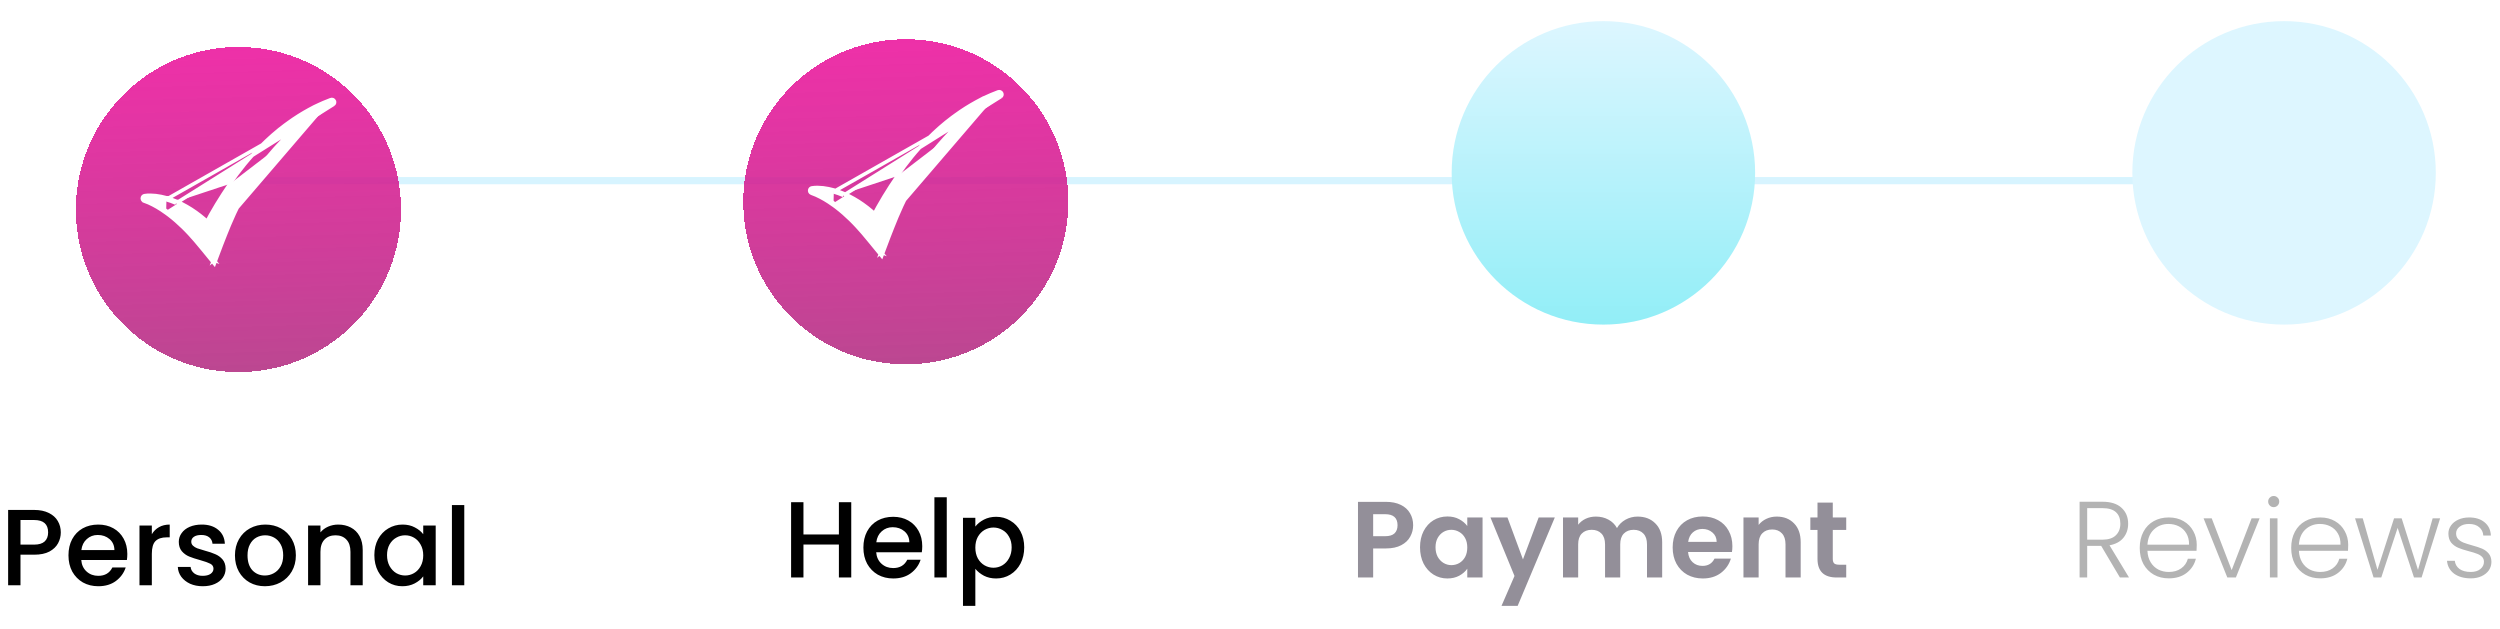 <svg width="346" height="87" viewBox="0 0 346 87" fill="none" xmlns="http://www.w3.org/2000/svg">
<path d="M312.441 25.5L312.941 25.5L312.941 24.5L312.441 24.5L312.441 25.5ZM33.176 25.5L312.441 25.5L312.441 24.5L33.176 24.5L33.176 25.5Z" fill="#D3F3FF" fill-opacity="0.9"/>
<circle cx="221.91" cy="23.925" r="21" fill="url(#paint0_linear_438_805)"/>
<path d="M195.58 72.695C195.58 73.255 195.445 73.78 195.175 74.27C194.915 74.76 194.5 75.155 193.93 75.455C193.37 75.755 192.66 75.905 191.8 75.905H190.045V79.925H187.945V69.455H191.8C192.61 69.455 193.3 69.595 193.87 69.875C194.44 70.155 194.865 70.54 195.145 71.03C195.435 71.52 195.58 72.075 195.58 72.695ZM191.71 74.21C192.29 74.21 192.72 74.08 193 73.82C193.28 73.55 193.42 73.175 193.42 72.695C193.42 71.675 192.85 71.165 191.71 71.165H190.045V74.21H191.71ZM196.531 75.74C196.531 74.9 196.696 74.155 197.026 73.505C197.366 72.855 197.821 72.355 198.391 72.005C198.971 71.655 199.616 71.48 200.326 71.48C200.946 71.48 201.486 71.605 201.946 71.855C202.416 72.105 202.791 72.42 203.071 72.8V71.615H205.186V79.925H203.071V78.71C202.801 79.1 202.426 79.425 201.946 79.685C201.476 79.935 200.931 80.06 200.311 80.06C199.611 80.06 198.971 79.88 198.391 79.52C197.821 79.16 197.366 78.655 197.026 78.005C196.696 77.345 196.531 76.59 196.531 75.74ZM203.071 75.77C203.071 75.26 202.971 74.825 202.771 74.465C202.571 74.095 202.301 73.815 201.961 73.625C201.621 73.425 201.256 73.325 200.866 73.325C200.476 73.325 200.116 73.42 199.786 73.61C199.456 73.8 199.186 74.08 198.976 74.45C198.776 74.81 198.676 75.24 198.676 75.74C198.676 76.24 198.776 76.68 198.976 77.06C199.186 77.43 199.456 77.715 199.786 77.915C200.126 78.115 200.486 78.215 200.866 78.215C201.256 78.215 201.621 78.12 201.961 77.93C202.301 77.73 202.571 77.45 202.771 77.09C202.971 76.72 203.071 76.28 203.071 75.77ZM215.187 71.615L210.042 83.855H207.807L209.607 79.715L206.277 71.615H208.632L210.777 77.42L212.952 71.615H215.187ZM226.639 71.495C227.659 71.495 228.479 71.81 229.099 72.44C229.729 73.06 230.044 73.93 230.044 75.05V79.925H227.944V75.335C227.944 74.685 227.779 74.19 227.449 73.85C227.119 73.5 226.669 73.325 226.099 73.325C225.529 73.325 225.074 73.5 224.734 73.85C224.404 74.19 224.239 74.685 224.239 75.335V79.925H222.139V75.335C222.139 74.685 221.974 74.19 221.644 73.85C221.314 73.5 220.864 73.325 220.294 73.325C219.714 73.325 219.254 73.5 218.914 73.85C218.584 74.19 218.419 74.685 218.419 75.335V79.925H216.319V71.615H218.419V72.62C218.689 72.27 219.034 71.995 219.454 71.795C219.884 71.595 220.354 71.495 220.864 71.495C221.514 71.495 222.094 71.635 222.604 71.915C223.114 72.185 223.509 72.575 223.789 73.085C224.059 72.605 224.449 72.22 224.959 71.93C225.479 71.64 226.039 71.495 226.639 71.495ZM239.762 75.59C239.762 75.89 239.742 76.16 239.702 76.4H233.627C233.677 77 233.887 77.47 234.257 77.81C234.627 78.15 235.082 78.32 235.622 78.32C236.402 78.32 236.957 77.985 237.287 77.315H239.552C239.312 78.115 238.852 78.775 238.172 79.295C237.492 79.805 236.657 80.06 235.667 80.06C234.867 80.06 234.147 79.885 233.507 79.535C232.877 79.175 232.382 78.67 232.022 78.02C231.672 77.37 231.497 76.62 231.497 75.77C231.497 74.91 231.672 74.155 232.022 73.505C232.372 72.855 232.862 72.355 233.492 72.005C234.122 71.655 234.847 71.48 235.667 71.48C236.457 71.48 237.162 71.65 237.782 71.99C238.412 72.33 238.897 72.815 239.237 73.445C239.587 74.065 239.762 74.78 239.762 75.59ZM237.587 74.99C237.577 74.45 237.382 74.02 237.002 73.7C236.622 73.37 236.157 73.205 235.607 73.205C235.087 73.205 234.647 73.365 234.287 73.685C233.937 73.995 233.722 74.43 233.642 74.99H237.587ZM245.9 71.495C246.89 71.495 247.69 71.81 248.3 72.44C248.91 73.06 249.215 73.93 249.215 75.05V79.925H247.115V75.335C247.115 74.675 246.95 74.17 246.62 73.82C246.29 73.46 245.84 73.28 245.27 73.28C244.69 73.28 244.23 73.46 243.89 73.82C243.56 74.17 243.395 74.675 243.395 75.335V79.925H241.295V71.615H243.395V72.65C243.675 72.29 244.03 72.01 244.46 71.81C244.9 71.6 245.38 71.495 245.9 71.495ZM253.657 73.34V77.36C253.657 77.64 253.722 77.845 253.852 77.975C253.992 78.095 254.222 78.155 254.542 78.155H255.517V79.925H254.197C252.427 79.925 251.542 79.065 251.542 77.345V73.34H250.552V71.615H251.542V69.56H253.657V71.615H255.517V73.34H253.657Z" fill="#938F99"/>
<circle cx="316.116" cy="23.925" r="21" fill="#DDF6FF"/>
<path d="M293.396 79.925L290.801 75.545H288.866V79.925H287.816V69.44H290.966C292.136 69.44 293.021 69.72 293.621 70.28C294.231 70.84 294.536 71.575 294.536 72.485C294.536 73.245 294.316 73.895 293.876 74.435C293.446 74.965 292.806 75.31 291.956 75.47L294.656 79.925H293.396ZM288.866 74.69H290.981C291.801 74.69 292.416 74.49 292.826 74.09C293.246 73.69 293.456 73.155 293.456 72.485C293.456 71.795 293.256 71.265 292.856 70.895C292.456 70.515 291.826 70.325 290.966 70.325H288.866V74.69ZM304.03 75.41C304.03 75.77 304.02 76.045 304 76.235H297.205C297.235 76.855 297.385 77.385 297.655 77.825C297.925 78.265 298.28 78.6 298.72 78.83C299.16 79.05 299.64 79.16 300.16 79.16C300.84 79.16 301.41 78.995 301.87 78.665C302.34 78.335 302.65 77.89 302.8 77.33H303.91C303.71 78.13 303.28 78.785 302.62 79.295C301.97 79.795 301.15 80.045 300.16 80.045C299.39 80.045 298.7 79.875 298.09 79.535C297.48 79.185 297 78.695 296.65 78.065C296.31 77.425 296.14 76.68 296.14 75.83C296.14 74.98 296.31 74.235 296.65 73.595C296.99 72.955 297.465 72.465 298.075 72.125C298.685 71.785 299.38 71.615 300.16 71.615C300.94 71.615 301.62 71.785 302.2 72.125C302.79 72.465 303.24 72.925 303.55 73.505C303.87 74.075 304.03 74.71 304.03 75.41ZM302.965 75.38C302.975 74.77 302.85 74.25 302.59 73.82C302.34 73.39 301.995 73.065 301.555 72.845C301.115 72.625 300.635 72.515 300.115 72.515C299.335 72.515 298.67 72.765 298.12 73.265C297.57 73.765 297.265 74.47 297.205 75.38H302.965ZM308.861 78.905L311.621 71.735H312.731L309.446 79.925H308.261L304.976 71.735H306.101L308.861 78.905ZM314.679 70.19C314.469 70.19 314.289 70.115 314.139 69.965C313.989 69.815 313.914 69.63 313.914 69.41C313.914 69.19 313.989 69.01 314.139 68.87C314.289 68.72 314.469 68.645 314.679 68.645C314.889 68.645 315.069 68.72 315.219 68.87C315.369 69.01 315.444 69.19 315.444 69.41C315.444 69.63 315.369 69.815 315.219 69.965C315.069 70.115 314.889 70.19 314.679 70.19ZM315.204 71.735V79.925H314.154V71.735H315.204ZM324.992 75.41C324.992 75.77 324.982 76.045 324.962 76.235H318.167C318.197 76.855 318.347 77.385 318.617 77.825C318.887 78.265 319.242 78.6 319.682 78.83C320.122 79.05 320.602 79.16 321.122 79.16C321.802 79.16 322.372 78.995 322.832 78.665C323.302 78.335 323.612 77.89 323.762 77.33H324.872C324.672 78.13 324.242 78.785 323.582 79.295C322.932 79.795 322.112 80.045 321.122 80.045C320.352 80.045 319.662 79.875 319.052 79.535C318.442 79.185 317.962 78.695 317.612 78.065C317.272 77.425 317.102 76.68 317.102 75.83C317.102 74.98 317.272 74.235 317.612 73.595C317.952 72.955 318.427 72.465 319.037 72.125C319.647 71.785 320.342 71.615 321.122 71.615C321.902 71.615 322.582 71.785 323.162 72.125C323.752 72.465 324.202 72.925 324.512 73.505C324.832 74.075 324.992 74.71 324.992 75.41ZM323.927 75.38C323.937 74.77 323.812 74.25 323.552 73.82C323.302 73.39 322.957 73.065 322.517 72.845C322.077 72.625 321.597 72.515 321.077 72.515C320.297 72.515 319.632 72.765 319.082 73.265C318.532 73.765 318.227 74.47 318.167 75.38H323.927ZM337.713 71.735L335.148 79.925H334.098L331.833 73.055L329.568 79.925H328.503L325.938 71.735H327.003L329.043 78.86L331.338 71.735H332.388L334.653 78.875L336.678 71.735H337.713ZM341.964 80.045C341.024 80.045 340.254 79.83 339.654 79.4C339.064 78.96 338.734 78.365 338.664 77.615H339.744C339.794 78.075 340.009 78.45 340.389 78.74C340.779 79.02 341.299 79.16 341.949 79.16C342.519 79.16 342.964 79.025 343.284 78.755C343.614 78.485 343.779 78.15 343.779 77.75C343.779 77.47 343.689 77.24 343.509 77.06C343.329 76.88 343.099 76.74 342.819 76.64C342.549 76.53 342.179 76.415 341.709 76.295C341.099 76.135 340.604 75.975 340.224 75.815C339.844 75.655 339.519 75.42 339.249 75.11C338.989 74.79 338.859 74.365 338.859 73.835C338.859 73.435 338.979 73.065 339.219 72.725C339.459 72.385 339.799 72.115 340.239 71.915C340.679 71.715 341.179 71.615 341.739 71.615C342.619 71.615 343.329 71.84 343.869 72.29C344.409 72.73 344.699 73.34 344.739 74.12H343.689C343.659 73.64 343.469 73.255 343.119 72.965C342.779 72.665 342.309 72.515 341.709 72.515C341.179 72.515 340.749 72.64 340.419 72.89C340.089 73.14 339.924 73.45 339.924 73.82C339.924 74.14 340.019 74.405 340.209 74.615C340.409 74.815 340.654 74.975 340.944 75.095C341.234 75.205 341.624 75.33 342.114 75.47C342.704 75.63 343.174 75.785 343.524 75.935C343.874 76.085 344.174 76.305 344.424 76.595C344.674 76.885 344.804 77.27 344.814 77.75C344.814 78.19 344.694 78.585 344.454 78.935C344.214 79.275 343.879 79.545 343.449 79.745C343.019 79.945 342.524 80.045 341.964 80.045Z" fill="#B3B3B3"/>
<g filter="url(#filter0_d_438_805)">
<circle cx="33" cy="25" r="22.5" transform="rotate(-1.678 33 25)" fill="url(#paint1_linear_438_805)" shape-rendering="crispEdges"/>
</g>
<path d="M8.415 73.68C8.415 74.21 8.29 74.71 8.04 75.18C7.79 75.65 7.39 76.035 6.84 76.335C6.29 76.625 5.585 76.77 4.725 76.77H2.835V81H1.125V70.575H4.725C5.525 70.575 6.2 70.715 6.75 70.995C7.31 71.265 7.725 71.635 7.995 72.105C8.275 72.575 8.415 73.1 8.415 73.68ZM4.725 75.375C5.375 75.375 5.86 75.23 6.18 74.94C6.5 74.64 6.66 74.22 6.66 73.68C6.66 72.54 6.015 71.97 4.725 71.97H2.835V75.375H4.725ZM17.621 76.665C17.621 76.975 17.601 77.255 17.561 77.505H11.246C11.296 78.165 11.541 78.695 11.981 79.095C12.421 79.495 12.961 79.695 13.601 79.695C14.521 79.695 15.171 79.31 15.551 78.54H17.396C17.146 79.3 16.691 79.925 16.031 80.415C15.381 80.895 14.571 81.135 13.601 81.135C12.811 81.135 12.101 80.96 11.471 80.61C10.851 80.25 10.361 79.75 10.001 79.11C9.651 78.46 9.476 77.71 9.476 76.86C9.476 76.01 9.646 75.265 9.986 74.625C10.336 73.975 10.821 73.475 11.441 73.125C12.071 72.775 12.791 72.6 13.601 72.6C14.381 72.6 15.076 72.77 15.686 73.11C16.296 73.45 16.771 73.93 17.111 74.55C17.451 75.16 17.621 75.865 17.621 76.665ZM15.836 76.125C15.826 75.495 15.601 74.99 15.161 74.61C14.721 74.23 14.176 74.04 13.526 74.04C12.936 74.04 12.431 74.23 12.011 74.61C11.591 74.98 11.341 75.485 11.261 76.125H15.836ZM21.014 73.935C21.264 73.515 21.594 73.19 22.004 72.96C22.424 72.72 22.919 72.6 23.489 72.6V74.37H23.054C22.384 74.37 21.874 74.54 21.524 74.88C21.184 75.22 21.014 75.81 21.014 76.65V81H19.304V72.735H21.014V73.935ZM28.061 81.135C27.41 81.135 26.826 81.02 26.305 80.79C25.796 80.55 25.39 80.23 25.09 79.83C24.791 79.42 24.631 78.965 24.61 78.465H26.381C26.41 78.815 26.576 79.11 26.875 79.35C27.186 79.58 27.57 79.695 28.03 79.695C28.511 79.695 28.881 79.605 29.14 79.425C29.41 79.235 29.546 78.995 29.546 78.705C29.546 78.395 29.395 78.165 29.096 78.015C28.805 77.865 28.34 77.7 27.701 77.52C27.081 77.35 26.576 77.185 26.186 77.025C25.796 76.865 25.456 76.62 25.166 76.29C24.886 75.96 24.745 75.525 24.745 74.985C24.745 74.545 24.875 74.145 25.136 73.785C25.395 73.415 25.765 73.125 26.245 72.915C26.735 72.705 27.296 72.6 27.925 72.6C28.866 72.6 29.62 72.84 30.191 73.32C30.77 73.79 31.081 74.435 31.12 75.255H29.41C29.381 74.885 29.23 74.59 28.96 74.37C28.691 74.15 28.326 74.04 27.866 74.04C27.416 74.04 27.07 74.125 26.831 74.295C26.59 74.465 26.471 74.69 26.471 74.97C26.471 75.19 26.55 75.375 26.71 75.525C26.87 75.675 27.066 75.795 27.296 75.885C27.526 75.965 27.866 76.07 28.316 76.2C28.916 76.36 29.405 76.525 29.785 76.695C30.175 76.855 30.511 77.095 30.791 77.415C31.07 77.735 31.215 78.16 31.226 78.69C31.226 79.16 31.096 79.58 30.835 79.95C30.576 80.32 30.206 80.61 29.726 80.82C29.256 81.03 28.701 81.135 28.061 81.135ZM36.658 81.135C35.878 81.135 35.173 80.96 34.543 80.61C33.913 80.25 33.418 79.75 33.058 79.11C32.698 78.46 32.518 77.71 32.518 76.86C32.518 76.02 32.703 75.275 33.073 74.625C33.443 73.975 33.948 73.475 34.588 73.125C35.228 72.775 35.943 72.6 36.733 72.6C37.523 72.6 38.238 72.775 38.878 73.125C39.518 73.475 40.023 73.975 40.393 74.625C40.763 75.275 40.948 76.02 40.948 76.86C40.948 77.7 40.758 78.445 40.378 79.095C39.998 79.745 39.478 80.25 38.818 80.61C38.168 80.96 37.448 81.135 36.658 81.135ZM36.658 79.65C37.098 79.65 37.508 79.545 37.888 79.335C38.278 79.125 38.593 78.81 38.833 78.39C39.073 77.97 39.193 77.46 39.193 76.86C39.193 76.26 39.078 75.755 38.848 75.345C38.618 74.925 38.313 74.61 37.933 74.4C37.553 74.19 37.143 74.085 36.703 74.085C36.263 74.085 35.853 74.19 35.473 74.4C35.103 74.61 34.808 74.925 34.588 75.345C34.368 75.755 34.258 76.26 34.258 76.86C34.258 77.75 34.483 78.44 34.933 78.93C35.393 79.41 35.968 79.65 36.658 79.65ZM46.809 72.6C47.459 72.6 48.039 72.735 48.549 73.005C49.069 73.275 49.474 73.675 49.764 74.205C50.054 74.735 50.199 75.375 50.199 76.125V81H48.504V76.38C48.504 75.64 48.319 75.075 47.949 74.685C47.579 74.285 47.074 74.085 46.434 74.085C45.794 74.085 45.284 74.285 44.904 74.685C44.534 75.075 44.349 75.64 44.349 76.38V81H42.639V72.735H44.349V73.68C44.629 73.34 44.984 73.075 45.414 72.885C45.854 72.695 46.319 72.6 46.809 72.6ZM51.81 76.83C51.81 76 51.98 75.265 52.32 74.625C52.67 73.985 53.14 73.49 53.73 73.14C54.33 72.78 54.99 72.6 55.71 72.6C56.36 72.6 56.925 72.73 57.405 72.99C57.895 73.24 58.285 73.555 58.575 73.935V72.735H60.3V81H58.575V79.77C58.285 80.16 57.89 80.485 57.39 80.745C56.89 81.005 56.32 81.135 55.68 81.135C54.97 81.135 54.32 80.955 53.73 80.595C53.14 80.225 52.67 79.715 52.32 79.065C51.98 78.405 51.81 77.66 51.81 76.83ZM58.575 76.86C58.575 76.29 58.455 75.795 58.215 75.375C57.985 74.955 57.68 74.635 57.3 74.415C56.92 74.195 56.51 74.085 56.07 74.085C55.63 74.085 55.22 74.195 54.84 74.415C54.46 74.625 54.15 74.94 53.91 75.36C53.68 75.77 53.565 76.26 53.565 76.83C53.565 77.4 53.68 77.9 53.91 78.33C54.15 78.76 54.46 79.09 54.84 79.32C55.23 79.54 55.64 79.65 56.07 79.65C56.51 79.65 56.92 79.54 57.3 79.32C57.68 79.1 57.985 78.78 58.215 78.36C58.455 77.93 58.575 77.43 58.575 76.86ZM64.256 69.9V81H62.546V69.9H64.256Z" fill="black"/>
<path d="M46.142 14.455L46.109 14.474C45.937 14.572 45.767 14.663 45.6 14.753C45.289 14.92 44.989 15.082 44.701 15.27L44.696 15.273L44.696 15.273L44.015 15.695L43.347 16.145L43.343 16.148L43.343 16.148C43.166 16.261 42.999 16.386 42.824 16.517C42.783 16.547 42.742 16.577 42.701 16.608C42.616 16.672 42.535 16.731 42.457 16.789C42.323 16.887 42.196 16.98 42.068 17.086L42.065 17.089L42.065 17.089L42.009 17.134C41.608 17.457 41.216 17.774 40.844 18.115L40.838 18.121L40.838 18.121C40.554 18.363 40.287 18.62 40.015 18.883C39.904 18.99 39.792 19.098 39.678 19.207C39.596 19.292 39.513 19.377 39.431 19.461C39.142 19.76 38.857 20.053 38.583 20.359L38.578 20.364L38.578 20.364C38.307 20.652 38.05 20.952 37.79 21.257C37.705 21.357 37.619 21.457 37.532 21.557C37.456 21.653 37.38 21.748 37.304 21.842C37.046 22.162 36.792 22.477 36.551 22.805L36.548 22.809L36.548 22.809C36.309 23.119 36.083 23.436 35.854 23.758C35.774 23.87 35.694 23.982 35.613 24.095C35.31 24.531 35.014 24.969 34.731 25.414C34.445 25.863 34.165 26.311 33.901 26.768L33.9 26.771L33.9 26.771C33.63 27.224 33.375 27.687 33.127 28.155L33.126 28.157C32.877 28.619 32.65 29.095 32.424 29.575C32.201 30.053 31.988 30.536 31.785 31.023C31.731 31.154 31.677 31.284 31.623 31.414C31.474 31.772 31.327 32.127 31.187 32.484L31.185 32.489L31.185 32.489C30.989 32.964 30.792 33.474 30.627 33.914L29.814 36.07L29.662 36.476L29.387 36.141L27.948 34.386L27.948 34.386C27.671 34.047 27.391 33.712 27.108 33.379C27.052 33.315 26.997 33.251 26.942 33.187C26.71 32.921 26.482 32.659 26.244 32.406C26.181 32.341 26.123 32.278 26.067 32.217C25.977 32.121 25.891 32.029 25.798 31.935L25.792 31.929L25.792 31.929C25.699 31.83 25.607 31.739 25.51 31.645C25.453 31.589 25.395 31.532 25.335 31.47C25.027 31.168 24.71 30.874 24.385 30.591L24.384 30.59C24.058 30.305 23.724 30.03 23.379 29.768L23.376 29.766L23.376 29.766C23.246 29.663 23.113 29.568 22.975 29.469C22.935 29.44 22.893 29.411 22.852 29.381L22.998 29.178M46.142 14.455L22.975 27.617M46.142 14.455L46.152 14.445M46.142 14.455L46.152 14.445M22.998 29.178L22.852 29.381C22.697 29.269 22.538 29.165 22.374 29.056C22.353 29.042 22.333 29.029 22.312 29.015C21.94 28.778 21.568 28.547 21.179 28.352L21.175 28.35L21.175 28.35C20.786 28.147 20.377 27.96 19.966 27.82C19.966 27.82 19.966 27.82 19.966 27.819L19.955 27.816L19.953 27.815C19.756 27.747 19.65 27.533 19.718 27.335L19.718 27.335C19.764 27.199 19.881 27.106 20.013 27.084L20.013 27.084C20.286 27.038 20.542 27.029 20.795 27.03L20.8 27.03L20.8 27.03C21.05 27.035 21.303 27.049 21.557 27.077L21.562 27.078L21.562 27.078C22.055 27.143 22.555 27.235 23.043 27.377M22.998 29.178C23.038 29.207 23.078 29.235 23.118 29.264C23.257 29.364 23.396 29.463 23.53 29.569L20.046 27.583C20.472 27.728 20.894 27.921 21.291 28.129C21.693 28.331 22.075 28.567 22.448 28.805C22.469 28.819 22.49 28.833 22.511 28.847C22.676 28.956 22.839 29.063 22.998 29.178ZM23.043 27.377C23.044 27.377 23.044 27.377 23.044 27.377L22.975 27.617M23.043 27.377C23.043 27.377 23.043 27.377 23.043 27.377L22.975 27.617M23.043 27.377C23.529 27.515 24.003 27.686 24.465 27.886M22.975 27.617C23.449 27.752 23.914 27.92 24.367 28.115M24.465 27.886C24.465 27.885 24.465 27.885 24.465 27.885L24.367 28.115M24.465 27.886C24.927 28.083 25.378 28.308 25.813 28.56C26.253 28.807 26.672 29.081 27.079 29.367L27.079 29.368C27.487 29.657 27.88 29.964 28.259 30.287L28.259 30.287C28.395 30.403 28.529 30.52 28.661 30.639C28.68 30.602 28.701 30.561 28.722 30.52C28.844 30.283 29.002 29.982 29.143 29.733C29.694 28.747 30.284 27.789 30.89 26.847L30.89 26.847C31.193 26.376 31.501 25.907 31.821 25.446M24.465 27.886C24.465 27.886 24.465 27.886 24.466 27.886L24.367 28.115M24.367 28.115L46.152 14.445M29.58 35.982L29.397 35.759L29.346 35.894L29.58 35.982ZM29.58 35.982L29.774 35.824L29.682 35.712L29.58 35.982ZM44.564 15.06L43.879 15.485L43.208 15.937C43.023 16.056 42.847 16.187 42.672 16.318C42.631 16.348 42.591 16.378 42.551 16.408C42.474 16.466 42.397 16.523 42.319 16.58C42.18 16.682 42.041 16.784 41.908 16.894L41.85 16.941C41.451 17.263 41.053 17.585 40.675 17.931C40.385 18.178 40.11 18.444 39.836 18.709C39.725 18.816 39.614 18.923 39.502 19.029C39.42 19.114 39.337 19.2 39.254 19.285C38.964 19.584 38.674 19.882 38.397 20.193C38.12 20.485 37.858 20.792 37.597 21.098C37.511 21.198 37.426 21.298 37.34 21.398C37.264 21.493 37.188 21.587 37.111 21.682C36.852 22.003 36.594 22.324 36.35 22.657C36.108 22.97 35.878 23.293 35.648 23.616C35.568 23.728 35.489 23.839 35.409 23.951C35.104 24.389 34.806 24.83 34.52 25.28C34.234 25.73 33.951 26.182 33.685 26.643C33.412 27.101 33.155 27.568 32.906 28.038C32.653 28.507 32.424 28.988 32.198 29.469L44.564 15.06ZM44.564 15.06C44.861 14.867 45.178 14.696 45.495 14.525C45.659 14.437 45.824 14.348 45.986 14.256L44.564 15.06ZM46.152 14.445C46.288 14.344 46.34 14.16 46.273 13.999L46.273 13.999L46.273 13.998C46.193 13.807 45.973 13.717 45.781 13.797L45.781 13.797C45.619 13.864 45.452 13.93 45.281 13.997C44.941 14.13 44.59 14.268 44.253 14.433C44.175 14.469 44.095 14.506 44.014 14.543C43.843 14.621 43.667 14.702 43.497 14.785L43.497 14.785L43.49 14.789L42.761 15.177C42.546 15.286 42.338 15.41 42.139 15.528C42.102 15.55 42.065 15.572 42.029 15.594L42.029 15.594L42.026 15.596C41.95 15.642 41.869 15.689 41.786 15.738C41.627 15.831 41.461 15.928 41.308 16.031C41.281 16.048 41.254 16.066 41.228 16.083C40.793 16.366 40.349 16.654 39.923 16.97C39.587 17.201 39.264 17.455 38.947 17.703C38.827 17.798 38.707 17.891 38.589 17.983L38.588 17.982L38.579 17.99C38.469 18.084 38.356 18.178 38.242 18.273C37.929 18.534 37.608 18.802 37.308 19.086C36.983 19.375 36.672 19.68 36.366 19.98C36.275 20.069 36.185 20.157 36.095 20.245L36.095 20.245L36.089 20.251C36.005 20.338 35.921 20.426 35.837 20.513C35.535 20.826 35.229 21.143 34.938 21.473C34.554 21.888 34.193 22.32 33.839 22.749L33.837 22.751C33.485 23.186 33.138 23.627 32.802 24.078L32.802 24.078C32.469 24.527 32.138 24.98 31.821 25.446M31.821 25.446C31.821 25.445 31.822 25.445 31.822 25.445L32.027 25.587L31.82 25.447C31.821 25.446 31.821 25.446 31.821 25.446Z" fill="white" stroke="white" stroke-width="0.5"/>
<g filter="url(#filter1_d_438_805)">
<circle cx="125.363" cy="23.925" r="22.5" transform="rotate(-1.678 125.363 23.925)" fill="url(#paint2_linear_438_805)" shape-rendering="crispEdges"/>
</g>
<path d="M117.813 69.5V79.925H116.103V75.365H111.198V79.925H109.488V69.5H111.198V73.97H116.103V69.5H117.813ZM127.639 75.59C127.639 75.9 127.619 76.18 127.579 76.43H121.264C121.314 77.09 121.559 77.62 121.999 78.02C122.439 78.42 122.979 78.62 123.619 78.62C124.539 78.62 125.189 78.235 125.569 77.465H127.414C127.164 78.225 126.709 78.85 126.049 79.34C125.399 79.82 124.589 80.06 123.619 80.06C122.829 80.06 122.119 79.885 121.489 79.535C120.869 79.175 120.379 78.675 120.019 78.035C119.669 77.385 119.494 76.635 119.494 75.785C119.494 74.935 119.664 74.19 120.004 73.55C120.354 72.9 120.839 72.4 121.459 72.05C122.089 71.7 122.809 71.525 123.619 71.525C124.399 71.525 125.094 71.695 125.704 72.035C126.314 72.375 126.789 72.855 127.129 73.475C127.469 74.085 127.639 74.79 127.639 75.59ZM125.854 75.05C125.844 74.42 125.619 73.915 125.179 73.535C124.739 73.155 124.194 72.965 123.544 72.965C122.954 72.965 122.449 73.155 122.029 73.535C121.609 73.905 121.359 74.41 121.279 75.05H125.854ZM131.032 68.825V79.925H129.322V68.825H131.032ZM134.987 72.875C135.277 72.495 135.672 72.175 136.172 71.915C136.672 71.655 137.237 71.525 137.867 71.525C138.587 71.525 139.242 71.705 139.832 72.065C140.432 72.415 140.902 72.91 141.242 73.55C141.582 74.19 141.752 74.925 141.752 75.755C141.752 76.585 141.582 77.33 141.242 77.99C140.902 78.64 140.432 79.15 139.832 79.52C139.242 79.88 138.587 80.06 137.867 80.06C137.237 80.06 136.677 79.935 136.187 79.685C135.697 79.425 135.297 79.105 134.987 78.725V83.855H133.277V71.66H134.987V72.875ZM140.012 75.755C140.012 75.185 139.892 74.695 139.652 74.285C139.422 73.865 139.112 73.55 138.722 73.34C138.342 73.12 137.932 73.01 137.492 73.01C137.062 73.01 136.652 73.12 136.262 73.34C135.882 73.56 135.572 73.88 135.332 74.3C135.102 74.72 134.987 75.215 134.987 75.785C134.987 76.355 135.102 76.855 135.332 77.285C135.572 77.705 135.882 78.025 136.262 78.245C136.652 78.465 137.062 78.575 137.492 78.575C137.932 78.575 138.342 78.465 138.722 78.245C139.112 78.015 139.422 77.685 139.652 77.255C139.892 76.825 140.012 76.325 140.012 75.755Z" fill="black"/>
<path d="M138.506 13.38L138.472 13.399C138.3 13.497 138.13 13.588 137.963 13.678C137.653 13.845 137.352 14.007 137.064 14.195L137.06 14.198L137.06 14.198L136.378 14.621L135.711 15.07L135.706 15.073L135.706 15.073C135.53 15.187 135.362 15.311 135.187 15.442C135.146 15.472 135.106 15.502 135.064 15.533C134.98 15.597 134.899 15.656 134.82 15.714C134.686 15.812 134.559 15.905 134.431 16.012L134.428 16.014L134.428 16.014L134.372 16.059C133.972 16.383 133.579 16.7 133.208 17.04L133.201 17.046L133.201 17.046C132.917 17.289 132.651 17.546 132.379 17.808C132.268 17.916 132.156 18.024 132.041 18.132C131.959 18.218 131.876 18.302 131.794 18.387C131.505 18.685 131.22 18.978 130.946 19.284L130.942 19.29L130.942 19.29C130.67 19.577 130.414 19.877 130.153 20.182C130.068 20.282 129.983 20.382 129.896 20.483C129.819 20.578 129.743 20.673 129.667 20.767C129.409 21.087 129.155 21.402 128.914 21.73L128.911 21.734L128.911 21.734C128.672 22.044 128.446 22.361 128.217 22.683C128.137 22.795 128.057 22.907 127.976 23.02C127.673 23.456 127.377 23.894 127.094 24.339C126.808 24.788 126.528 25.237 126.264 25.694L126.263 25.696L126.263 25.696C125.993 26.149 125.738 26.612 125.49 27.081L125.489 27.083C125.24 27.544 125.013 28.02 124.787 28.5C124.564 28.979 124.352 29.462 124.148 29.948C124.094 30.079 124.04 30.209 123.986 30.339C123.837 30.698 123.69 31.052 123.551 31.41L123.549 31.414L123.549 31.414C123.352 31.889 123.155 32.4 122.99 32.839L122.178 34.996L122.025 35.401L121.75 35.066L120.311 33.311L120.311 33.311C120.034 32.972 119.754 32.637 119.471 32.304C119.415 32.24 119.36 32.176 119.305 32.113C119.073 31.846 118.845 31.584 118.607 31.332C118.545 31.266 118.487 31.204 118.43 31.143C118.341 31.046 118.255 30.954 118.161 30.86L118.155 30.855L118.155 30.855C118.062 30.756 117.97 30.665 117.874 30.57C117.817 30.514 117.759 30.457 117.698 30.396C117.39 30.093 117.074 29.799 116.748 29.516L116.747 29.516C116.421 29.231 116.087 28.955 115.743 28.694L115.739 28.691L115.739 28.691C115.609 28.589 115.477 28.494 115.339 28.395C115.298 28.366 115.257 28.336 115.215 28.306L115.361 28.103M138.506 13.38L115.338 26.543M138.506 13.38L138.515 13.37M138.506 13.38L138.515 13.37M115.361 28.103L115.215 28.306C115.061 28.195 114.902 28.09 114.737 27.981C114.717 27.968 114.696 27.954 114.676 27.941C114.303 27.703 113.931 27.473 113.542 27.277L113.539 27.276L113.539 27.276C113.149 27.072 112.74 26.885 112.33 26.745C112.329 26.745 112.329 26.745 112.329 26.745L112.318 26.741L112.316 26.74C112.12 26.673 112.013 26.459 112.081 26.26L112.081 26.26C112.127 26.124 112.244 26.031 112.376 26.009L112.376 26.009C112.649 25.963 112.905 25.955 113.158 25.955L113.163 25.955L113.163 25.955C113.413 25.96 113.667 25.975 113.92 26.002L113.926 26.003L113.926 26.003C114.419 26.069 114.918 26.161 115.407 26.302M115.361 28.103C115.401 28.132 115.442 28.161 115.482 28.189C115.62 28.289 115.759 28.389 115.894 28.494L112.41 26.508C112.836 26.654 113.257 26.846 113.655 27.054C114.057 27.256 114.438 27.493 114.812 27.731C114.833 27.745 114.854 27.759 114.875 27.772C115.039 27.881 115.202 27.989 115.361 28.103ZM115.407 26.302C115.407 26.302 115.407 26.302 115.408 26.303L115.338 26.543M115.407 26.302C115.406 26.302 115.406 26.302 115.406 26.302L115.338 26.543M115.407 26.302C115.892 26.44 116.367 26.612 116.829 26.811M115.338 26.543C115.812 26.677 116.277 26.845 116.73 27.04M116.829 26.811C116.829 26.811 116.828 26.811 116.828 26.811L116.73 27.04M116.829 26.811C117.29 27.009 117.741 27.233 118.176 27.485C118.616 27.732 119.035 28.006 119.442 28.293L119.443 28.293C119.85 28.582 120.244 28.889 120.622 29.212L120.623 29.212C120.758 29.328 120.892 29.445 121.024 29.564C121.043 29.527 121.064 29.487 121.085 29.445C121.208 29.208 121.366 28.907 121.507 28.659C122.057 27.672 122.648 26.714 123.253 25.772L123.253 25.772C123.556 25.301 123.864 24.833 124.184 24.371M116.829 26.811C116.829 26.811 116.829 26.811 116.829 26.811L116.73 27.04M116.73 27.04L138.515 13.37M121.944 34.907L121.761 34.684L121.71 34.819L121.944 34.907ZM121.944 34.907L122.137 34.749L122.045 34.637L121.944 34.907ZM136.928 13.985L136.242 14.411L135.571 14.863C135.387 14.981 135.211 15.112 135.035 15.243C134.995 15.273 134.954 15.303 134.914 15.333C134.837 15.391 134.76 15.448 134.682 15.505C134.543 15.607 134.404 15.709 134.271 15.819L134.213 15.866C133.814 16.189 133.416 16.51 133.039 16.856C132.748 17.104 132.473 17.369 132.199 17.634C132.088 17.741 131.977 17.849 131.865 17.954C131.783 18.04 131.7 18.125 131.617 18.21C131.327 18.509 131.037 18.807 130.76 19.118C130.483 19.411 130.222 19.717 129.96 20.023C129.875 20.123 129.789 20.223 129.703 20.323C129.627 20.418 129.551 20.513 129.475 20.608C129.216 20.929 128.957 21.249 128.713 21.582C128.471 21.895 128.241 22.218 128.011 22.541C127.932 22.653 127.852 22.765 127.772 22.876C127.467 23.314 127.169 23.756 126.883 24.205C126.597 24.655 126.315 25.107 126.048 25.568C125.775 26.026 125.519 26.493 125.269 26.964C125.017 27.432 124.787 27.913 124.561 28.394L136.928 13.985ZM136.928 13.985C137.224 13.792 137.541 13.621 137.858 13.451C138.022 13.362 138.187 13.273 138.349 13.181L136.928 13.985ZM138.515 13.37C138.651 13.269 138.703 13.085 138.637 12.925L138.637 12.925L138.636 12.923C138.556 12.732 138.336 12.642 138.144 12.722L138.144 12.722C137.983 12.79 137.815 12.855 137.644 12.922C137.304 13.056 136.953 13.193 136.616 13.358C136.538 13.395 136.458 13.431 136.378 13.468C136.206 13.547 136.031 13.627 135.86 13.711L135.86 13.71L135.853 13.714L135.124 14.102C134.909 14.211 134.702 14.335 134.503 14.454C134.465 14.476 134.428 14.498 134.392 14.519L134.392 14.519L134.389 14.521C134.313 14.567 134.232 14.615 134.149 14.664C133.991 14.756 133.824 14.854 133.671 14.956C133.644 14.973 133.618 14.991 133.591 15.008C133.156 15.291 132.712 15.58 132.287 15.895C131.951 16.127 131.627 16.38 131.31 16.629C131.19 16.723 131.071 16.817 130.952 16.908L130.952 16.908L130.942 16.916C130.832 17.009 130.719 17.103 130.606 17.198C130.293 17.459 129.972 17.727 129.672 18.011C129.346 18.3 129.035 18.605 128.729 18.906C128.638 18.994 128.548 19.083 128.458 19.17L128.458 19.17L128.452 19.177C128.368 19.264 128.284 19.351 128.2 19.439C127.898 19.751 127.592 20.069 127.301 20.398C126.917 20.813 126.557 21.245 126.202 21.674L126.2 21.676C125.848 22.111 125.501 22.553 125.165 23.003L125.165 23.003C124.832 23.452 124.501 23.906 124.184 24.371M124.184 24.371C124.185 24.371 124.185 24.37 124.185 24.37L124.391 24.513L124.184 24.372C124.184 24.372 124.184 24.371 124.184 24.371Z" fill="white" stroke="white" stroke-width="0.5"/>
<defs>
<filter id="filter0_d_438_805" x="6.5" y="2.5" width="53" height="53.001" filterUnits="userSpaceOnUse" color-interpolation-filters="sRGB">
<feFlood flood-opacity="0" result="BackgroundImageFix"/>
<feColorMatrix in="SourceAlpha" type="matrix" values="0 0 0 0 0 0 0 0 0 0 0 0 0 0 0 0 0 0 127 0" result="hardAlpha"/>
<feOffset dy="4"/>
<feGaussianBlur stdDeviation="2"/>
<feComposite in2="hardAlpha" operator="out"/>
<feColorMatrix type="matrix" values="0 0 0 0 0 0 0 0 0 0 0 0 0 0 0 0 0 0 0.25 0"/>
<feBlend mode="normal" in2="BackgroundImageFix" result="effect1_dropShadow_438_805"/>
<feBlend mode="normal" in="SourceGraphic" in2="effect1_dropShadow_438_805" result="shape"/>
</filter>
<filter id="filter1_d_438_805" x="98.863" y="1.425" width="53" height="53.001" filterUnits="userSpaceOnUse" color-interpolation-filters="sRGB">
<feFlood flood-opacity="0" result="BackgroundImageFix"/>
<feColorMatrix in="SourceAlpha" type="matrix" values="0 0 0 0 0 0 0 0 0 0 0 0 0 0 0 0 0 0 127 0" result="hardAlpha"/>
<feOffset dy="4"/>
<feGaussianBlur stdDeviation="2"/>
<feComposite in2="hardAlpha" operator="out"/>
<feColorMatrix type="matrix" values="0 0 0 0 0 0 0 0 0 0 0 0 0 0 0 0 0 0 0.25 0"/>
<feBlend mode="normal" in2="BackgroundImageFix" result="effect1_dropShadow_438_805"/>
<feBlend mode="normal" in="SourceGraphic" in2="effect1_dropShadow_438_805" result="shape"/>
</filter>
<linearGradient id="paint0_linear_438_805" x1="221.91" y1="2.925" x2="221.91" y2="44.925" gradientUnits="userSpaceOnUse">
<stop stop-color="#DDF6FF"/>
<stop offset="1" stop-color="#92EEF7"/>
</linearGradient>
<linearGradient id="paint1_linear_438_805" x1="33" y1="2.5" x2="33" y2="47.5" gradientUnits="userSpaceOnUse">
<stop stop-color="#EA0094" stop-opacity="0.81"/>
<stop offset="1" stop-color="#B53586" stop-opacity="0.91"/>
</linearGradient>
<linearGradient id="paint2_linear_438_805" x1="125.363" y1="1.425" x2="125.363" y2="46.425" gradientUnits="userSpaceOnUse">
<stop stop-color="#EA0094" stop-opacity="0.81"/>
<stop offset="1" stop-color="#B53586" stop-opacity="0.91"/>
</linearGradient>
</defs>
</svg>
